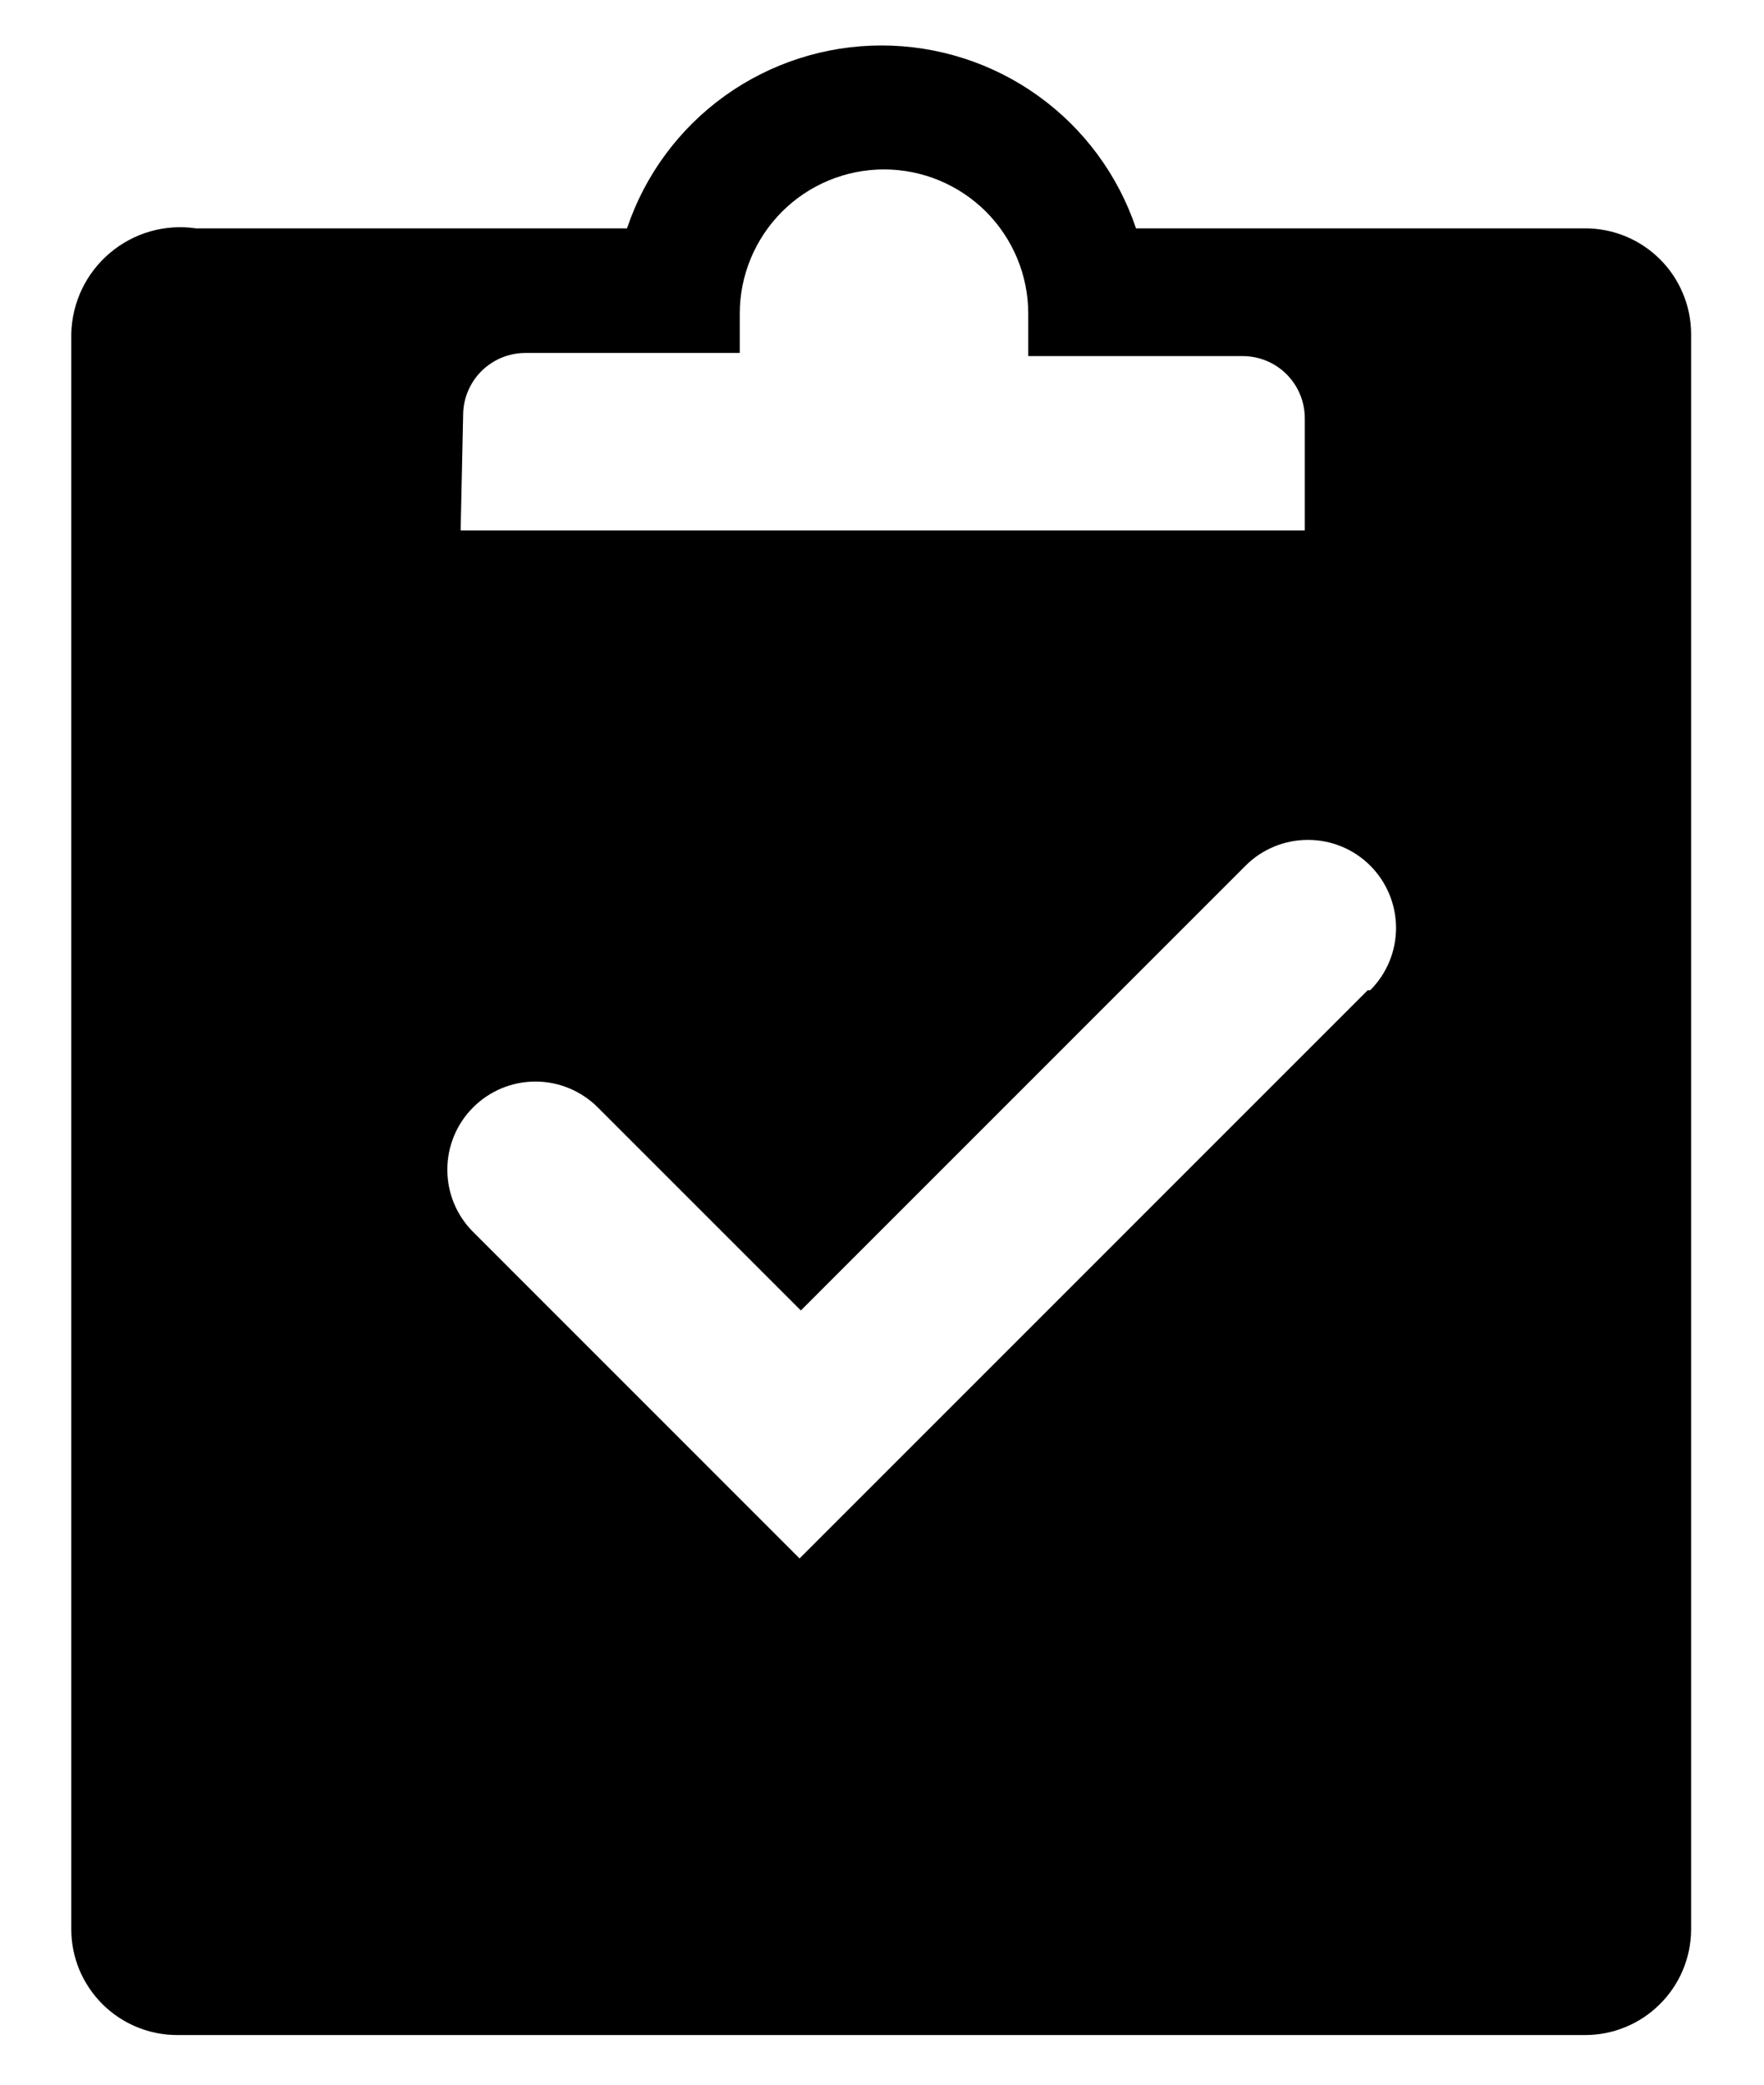 <svg width="22" height="26" viewBox="0 0 22 26" fill="none" xmlns="http://www.w3.org/2000/svg">
<path d="M19.762 2.848H14.168C13.944 2.183 13.518 1.605 12.948 1.196C12.379 0.787 11.695 0.567 10.994 0.567C10.293 0.567 9.609 0.787 9.039 1.196C8.47 1.605 8.043 2.183 7.82 2.848H2.443C2.253 2.82 2.059 2.833 1.874 2.886C1.689 2.939 1.517 3.031 1.371 3.155C1.224 3.279 1.105 3.433 1.022 3.606C0.939 3.78 0.894 3.969 0.889 4.161V24.068C0.89 24.241 0.925 24.413 0.992 24.573C1.06 24.732 1.158 24.877 1.281 24.999C1.405 25.121 1.551 25.218 1.711 25.283C1.872 25.349 2.044 25.382 2.218 25.381H19.762C19.936 25.382 20.108 25.349 20.268 25.283C20.429 25.218 20.575 25.121 20.698 24.999C20.822 24.877 20.92 24.732 20.987 24.573C21.055 24.413 21.09 24.241 21.091 24.068V4.161C21.09 3.987 21.055 3.816 20.987 3.656C20.92 3.496 20.822 3.351 20.698 3.229C20.575 3.107 20.429 3.011 20.268 2.945C20.108 2.88 19.936 2.847 19.762 2.848V2.848ZM5.776 5.179C5.776 4.973 5.858 4.775 6.004 4.629C6.15 4.484 6.347 4.402 6.553 4.402H9.226V3.912C9.226 3.435 9.416 2.978 9.753 2.64C10.09 2.303 10.548 2.113 11.025 2.113C11.502 2.113 11.959 2.303 12.297 2.64C12.634 2.978 12.824 3.435 12.824 3.912V4.441H15.496C15.703 4.441 15.9 4.522 16.046 4.668C16.192 4.814 16.273 5.012 16.273 5.218V6.616H5.745L5.776 5.179ZM17.058 12.35L9.972 19.437L5.901 15.365C5.694 15.159 5.579 14.88 5.579 14.588C5.579 14.297 5.694 14.017 5.901 13.811C6.107 13.605 6.386 13.489 6.678 13.489C6.969 13.489 7.248 13.605 7.455 13.811L9.988 16.344L15.535 10.796C15.741 10.59 16.021 10.475 16.312 10.475C16.604 10.475 16.883 10.59 17.089 10.796C17.295 11.002 17.411 11.282 17.411 11.573C17.411 11.865 17.295 12.144 17.089 12.35H17.058Z" fill="black"/>
</svg>
